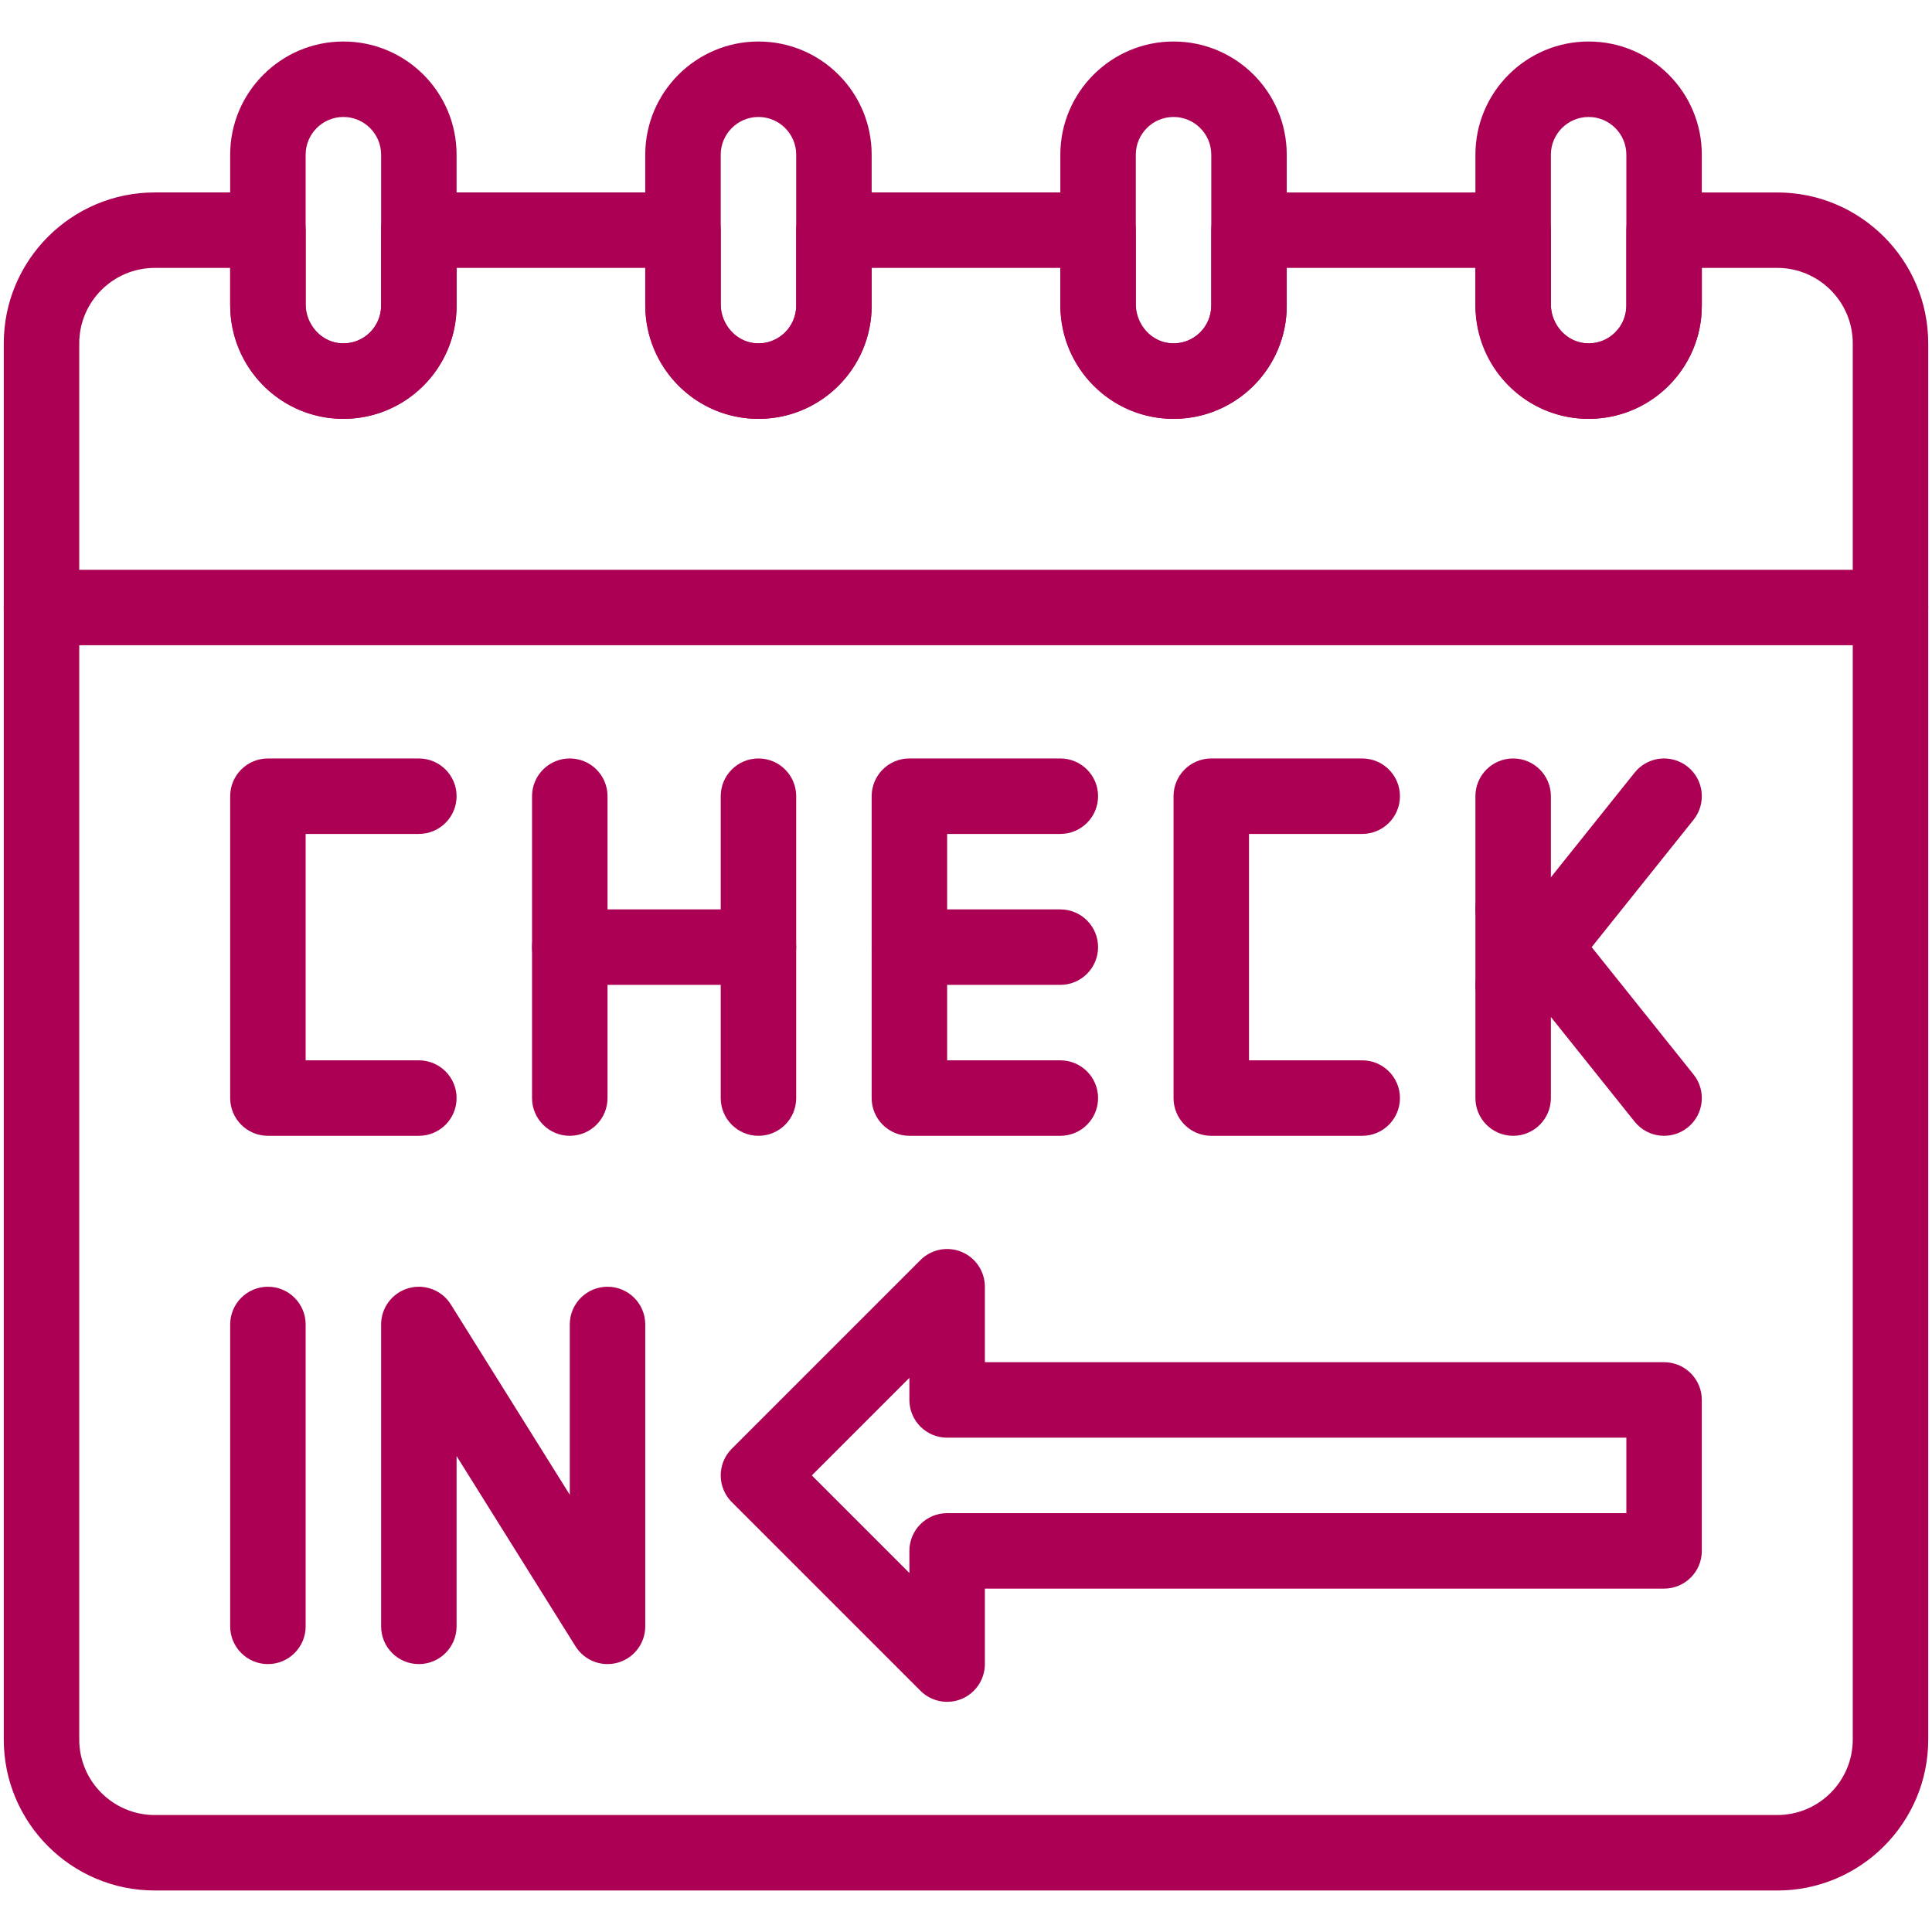 <svg fill="#AB0053" enable-background="new 0 0 512 512" height="512" viewBox="0 0 512 512" width="512" xmlns="http://www.w3.org/2000/svg"><g id="_x34_5_x2C__check_in_x2C__time_x2C__login_x2C__location_x2C__pin"><g><path d="m471 501h-430c-22.056 0-40-17.944-40-40v-370c0-22.056 17.944-40 40-40h30c5.522 0 10 4.478 10 10v19.523c0 5.587 4.32 10.284 9.632 10.47 5.658.216 10.368-4.306 10.368-9.993v-20c0-5.522 4.478-10 10-10h70c5.523 0 10 4.478 10 10v19.523c0 5.587 4.32 10.284 9.632 10.47 5.614.215 10.368-4.268 10.368-9.993v-20c0-5.522 4.477-10 10-10h70c5.522 0 10 4.478 10 10v19.523c0 5.587 4.32 10.284 9.632 10.47 5.614.214 10.368-4.267 10.368-9.993v-20c0-5.522 4.478-10 10-10h70c5.522 0 10 4.478 10 10v19.523c0 5.587 4.32 10.284 9.632 10.47 5.614.215 10.368-4.268 10.368-9.993v-20c0-5.522 4.478-10 10-10h30c22.056 0 40 17.944 40 40v370c0 22.056-17.944 40-40 40zm-430-430c-11.028 0-20 8.972-20 20v370c0 11.028 8.972 20 20 20h430c11.028 0 20-8.972 20-20v-370c0-11.028-8.972-20-20-20h-20v10c0 17.007-14.053 30.567-31.068 29.981-16.224-.568-28.932-13.947-28.932-30.458v-9.523h-50v10c0 16.954-13.996 30.57-31.068 29.981-16.224-.568-28.932-13.947-28.932-30.458v-9.523h-50v10c0 16.885-13.93 30.571-31.068 29.981-16.224-.568-28.932-13.947-28.932-30.458v-9.523h-50v10c0 16.969-14.009 30.569-31.068 29.981-16.224-.568-28.932-13.947-28.932-30.458v-9.523z"/><path d="m501 171h-490c-5.523 0-10-4.477-10-10s4.477-10 10-10h490c5.522 0 10 4.477 10 10s-4.478 10-10 10z"/><path d="m421 111c-16.542 0-30-13.458-30-30v-40c0-16.542 13.458-30 30-30 16.576 0 30 13.425 30 30v40c0 16.542-13.458 30-30 30zm0-80c-5.514 0-10 4.486-10 10v40c0 5.514 4.486 10 10 10s10-4.486 10-10v-40c0-2.668-1.041-5.178-2.932-7.068-1.89-1.891-4.4-2.932-7.068-2.932z"/><path d="m311 111c-16.542 0-30-13.458-30-30v-40c0-16.542 13.458-30 30-30 16.576 0 30 13.425 30 30v40c0 16.542-13.458 30-30 30zm0-80c-5.514 0-10 4.486-10 10v40c0 5.514 4.486 10 10 10s10-4.486 10-10v-40c0-5.519-4.479-10-10-10z"/><path d="m201 111c-16.542 0-30-13.458-30-30v-40c0-16.542 13.458-30 30-30 16.576 0 30 13.425 30 30v40c0 16.542-13.458 30-30 30zm0-80c-5.514 0-10 4.486-10 10v40c0 5.514 4.486 10 10 10s10-4.486 10-10v-40c0-5.519-4.479-10-10-10z"/><path d="m91 111c-16.542 0-30-13.458-30-30v-40c0-16.542 13.458-30 30-30 16.576 0 30 13.425 30 30v40c0 16.542-13.458 30-30 30zm0-80c-5.514 0-10 4.486-10 10v40c0 5.514 4.486 10 10 10s10-4.486 10-10v-40c0-5.519-4.479-10-10-10z"/><path d="m111 301h-40c-5.522 0-10-4.478-10-10v-80c0-5.523 4.478-10 10-10h40c5.522 0 10 4.477 10 10s-4.478 10-10 10h-30v60h30c5.522 0 10 4.478 10 10s-4.478 10-10 10z"/><path d="m361 301h-40c-5.522 0-10-4.478-10-10v-80c0-5.523 4.478-10 10-10h40c5.522 0 10 4.477 10 10s-4.478 10-10 10h-30v60h30c5.522 0 10 4.478 10 10s-4.478 10-10 10z"/><path d="m151 301c-5.523 0-10-4.478-10-10v-80c0-5.523 4.477-10 10-10s10 4.477 10 10v80c0 5.522-4.477 10-10 10z"/><path d="m201 301c-5.523 0-10-4.478-10-10v-80c0-5.523 4.477-10 10-10s10 4.477 10 10v80c0 5.522-4.477 10-10 10z"/><path d="m201 261h-50c-5.523 0-10-4.478-10-10 0-5.523 4.477-10 10-10h50c5.523 0 10 4.477 10 10 0 5.522-4.477 10-10 10z"/><path d="m281 301h-40c-5.523 0-10-4.478-10-10v-80c0-5.523 4.477-10 10-10h40c5.522 0 10 4.477 10 10s-4.478 10-10 10h-30v60h30c5.522 0 10 4.478 10 10s-4.478 10-10 10z"/><path d="m281 261h-40c-5.523 0-10-4.478-10-10 0-5.523 4.477-10 10-10h40c5.522 0 10 4.477 10 10 0 5.522-4.478 10-10 10z"/><path d="m401 301c-5.522 0-10-4.478-10-10v-80c0-5.523 4.478-10 10-10s10 4.477 10 10v80c0 5.522-4.478 10-10 10z"/><path d="m433.191 297.247-40-50c-3.45-4.313-2.751-10.605 1.561-14.056 4.315-3.449 10.607-2.75 14.056 1.561l40 50c3.45 4.313 2.751 10.605-1.561 14.056-4.294 3.435-10.589 2.77-14.056-1.561z"/><path d="m394.753 268.809c-4.313-3.45-5.012-9.743-1.561-14.056l40-50c3.449-4.311 9.743-5.013 14.056-1.561 4.313 3.45 5.012 9.743 1.561 14.056l-40 50c-3.459 4.324-9.757 5.001-14.056 1.561z"/><path d="m71 441c-5.522 0-10-4.478-10-10v-80c0-5.522 4.478-10 10-10s10 4.478 10 10v80c0 5.522-4.478 10-10 10z"/><path d="m152.52 436.3-31.52-50.432v45.132c0 5.522-4.478 10-10 10s-10-4.478-10-10v-80c0-4.461 2.955-8.383 7.243-9.612s8.872.529 11.237 4.313l31.52 50.431v-45.132c0-5.522 4.477-10 10-10s10 4.478 10 10v80c0 4.461-2.955 8.383-7.243 9.612-4.287 1.229-8.871-.526-11.237-4.312z"/><path d="m243.929 448.071-50-50c-3.905-3.905-3.905-10.237 0-14.143l50-50c2.86-2.859 7.161-3.714 10.898-2.168 3.736 1.548 6.173 5.194 6.173 9.239v20h180c5.522 0 10 4.478 10 10v40c0 5.522-4.478 10-10 10h-180v20c0 4.045-2.436 7.691-6.173 9.239-3.738 1.547-8.038.693-10.898-2.167zm-28.786-57.071 25.857 25.857v-5.857c0-5.522 4.477-10 10-10h180v-20h-180c-5.523 0-10-4.478-10-10v-5.857z"/></g></g></svg>